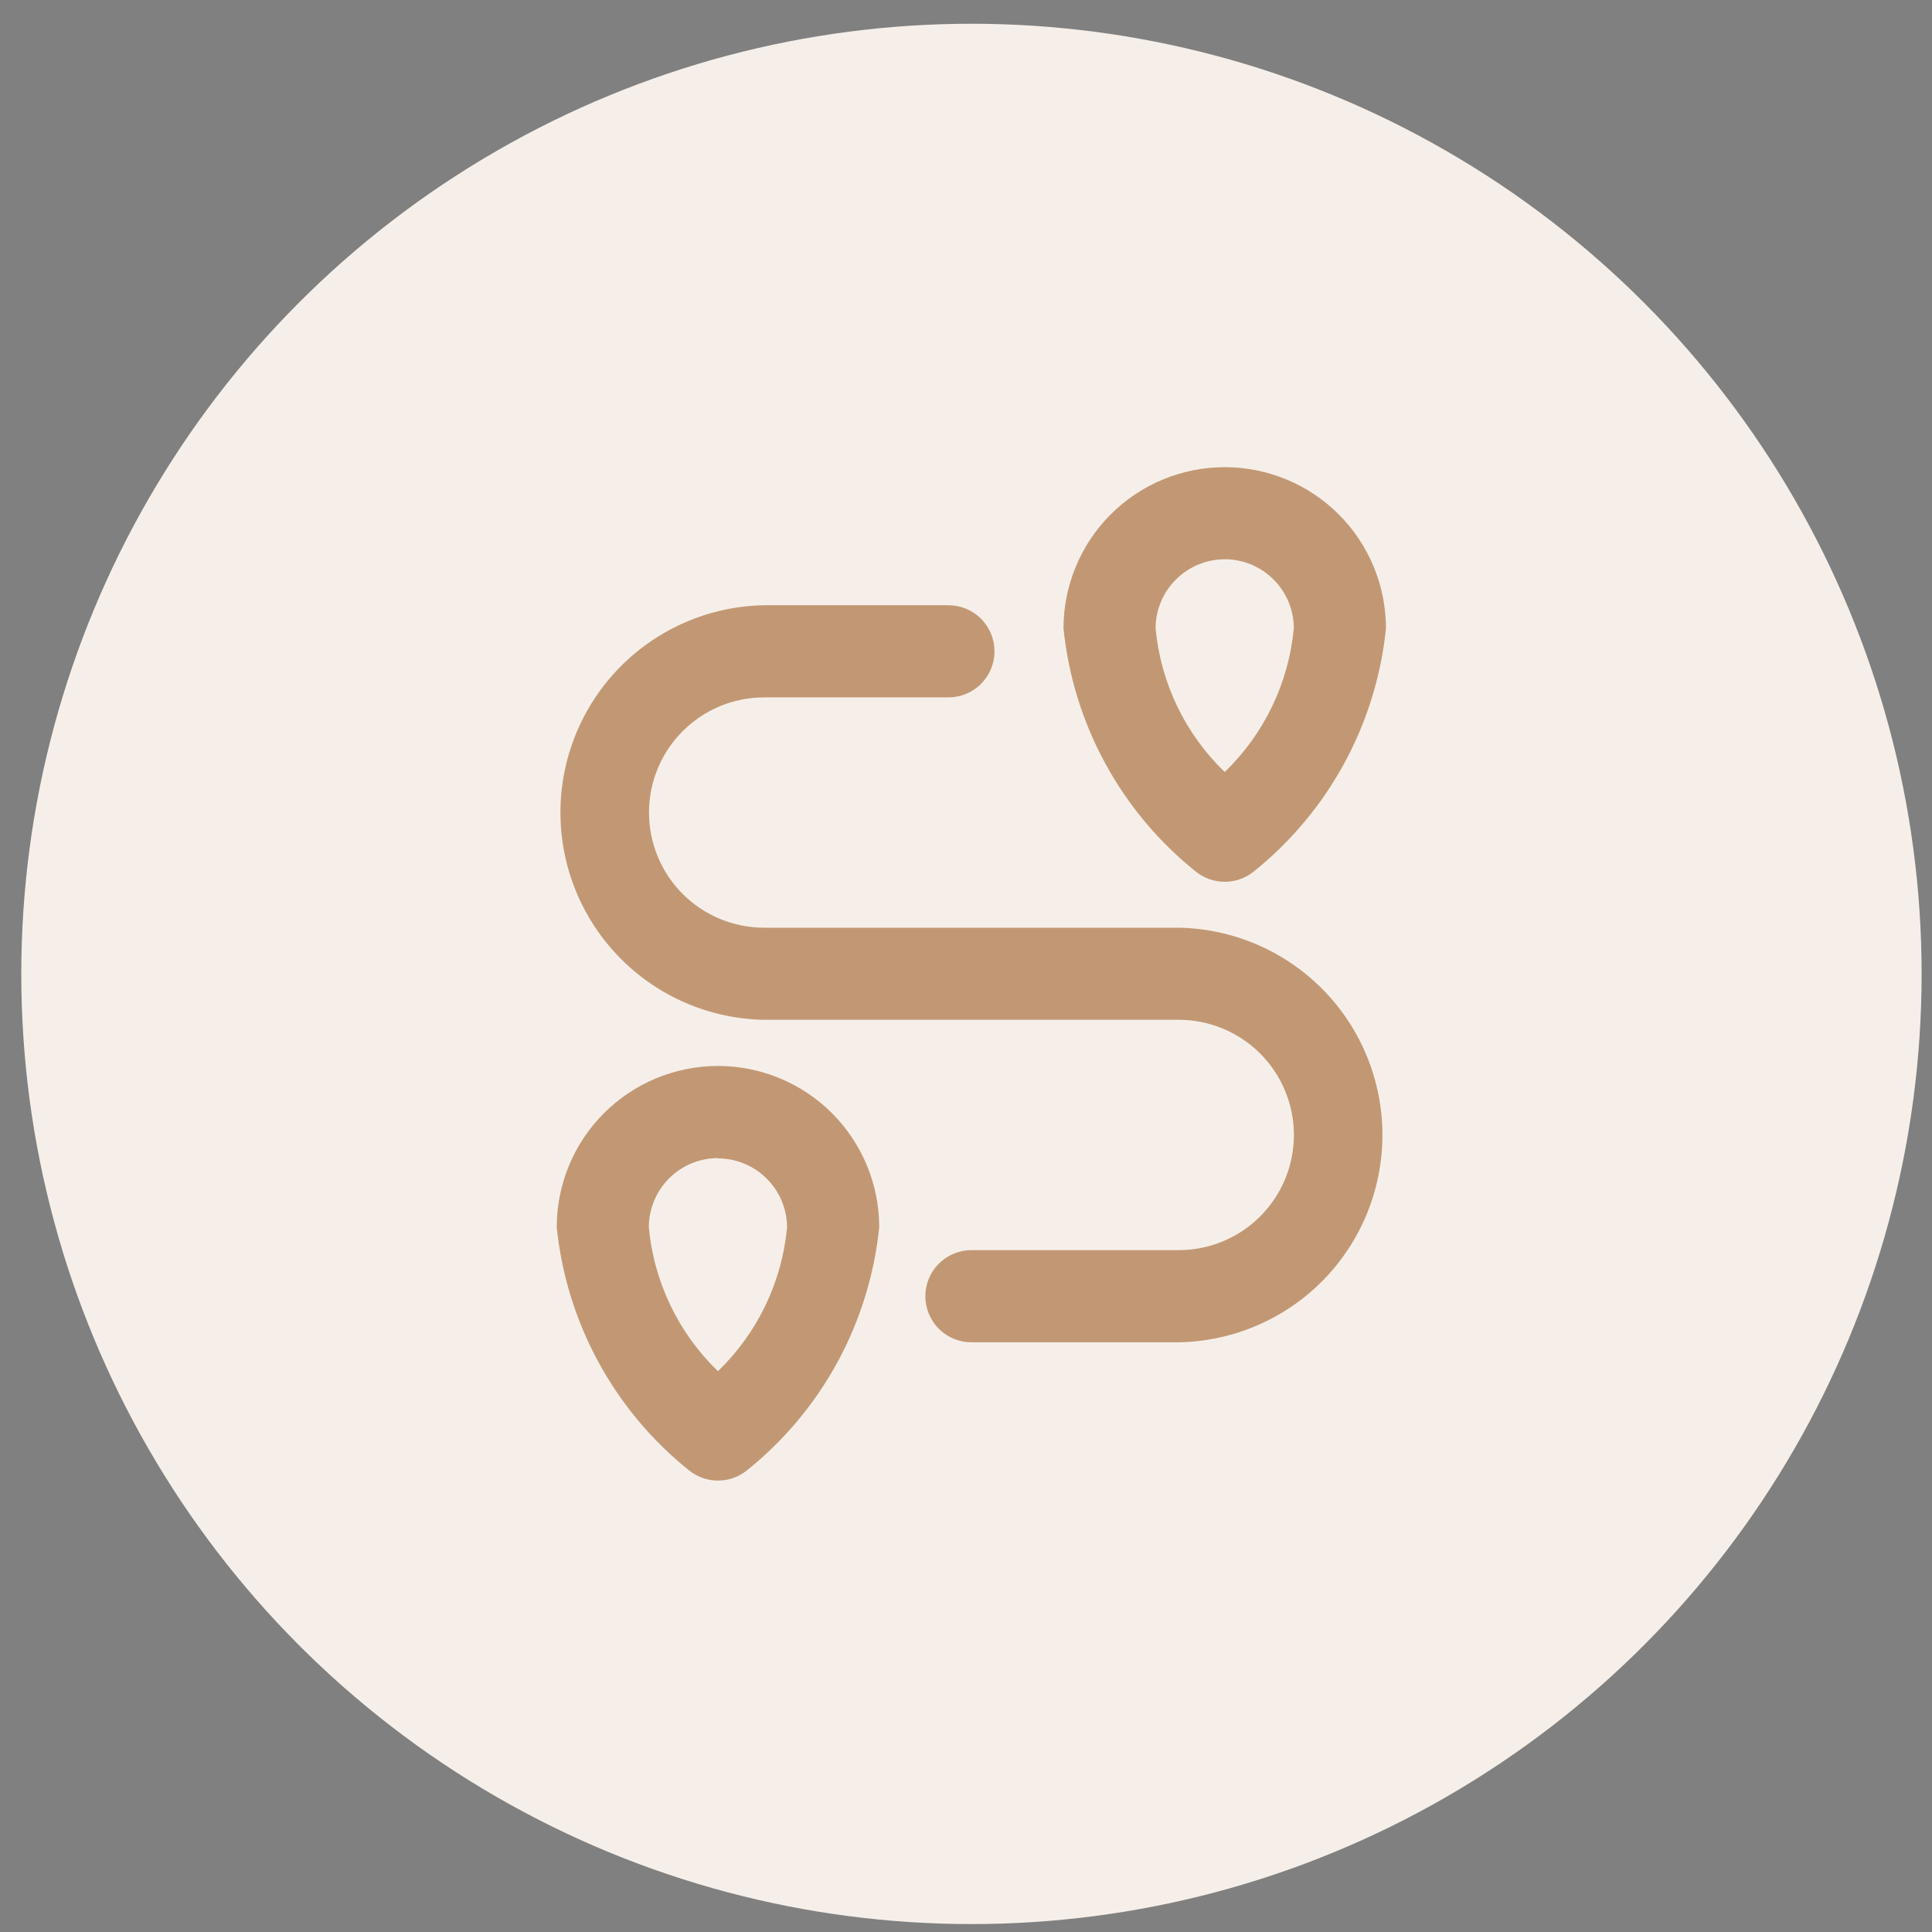<svg width="61" height="61" viewBox="0 0 61 61" fill="none" xmlns="http://www.w3.org/2000/svg">
<rect x="0" y="0" width="61" height="61" fill="#808080" stroke="none"/>
<circle cx="30.672" cy="30.75" r="30" fill="#F6EFE9"/>
<mask id="mask0_428_21421" style="mask-type:alpha" maskUnits="userSpaceOnUse" x="10" y="10" width="41" height="41">
<rect x="10.672" y="10.75" width="40" height="40" fill="#D9D9D9"/>
</mask>
<g mask="url(#mask0_428_21421)">
<path d="M38.668 27.841C38.338 27.841 38.018 27.729 37.76 27.523C36.588 26.584 35.614 25.422 34.897 24.103C34.178 22.784 33.73 21.335 33.578 19.841C33.578 18.491 34.114 17.196 35.069 16.241C36.024 15.286 37.319 14.75 38.669 14.75C40.019 14.75 41.314 15.286 42.269 16.241C43.224 17.196 43.76 18.491 43.76 19.841C43.608 21.335 43.16 22.784 42.442 24.103C41.724 25.422 40.75 26.584 39.578 27.523C39.32 27.729 39 27.841 38.67 27.841H38.668ZM38.668 17.659C38.09 17.66 37.535 17.89 37.126 18.299C36.717 18.708 36.487 19.262 36.486 19.841C36.648 21.565 37.422 23.173 38.668 24.375C39.914 23.172 40.688 21.563 40.85 19.839C40.85 19.261 40.62 18.706 40.21 18.297C39.801 17.888 39.247 17.657 38.668 17.657V17.659Z" fill="#8F4300" fill-opacity="0.5"/>
<path d="M22.668 46.747C22.338 46.748 22.018 46.635 21.76 46.429C20.588 45.49 19.614 44.328 18.896 43.009C18.178 41.69 17.73 40.241 17.578 38.747C17.578 37.397 18.114 36.102 19.069 35.147C20.024 34.193 21.319 33.656 22.669 33.656C24.019 33.656 25.314 34.193 26.269 35.147C27.224 36.102 27.76 37.397 27.76 38.747C27.608 40.241 27.16 41.69 26.442 43.009C25.724 44.328 24.75 45.49 23.578 46.429C23.32 46.635 23 46.748 22.67 46.747H22.668ZM22.668 36.565C22.09 36.566 21.535 36.796 21.126 37.205C20.717 37.614 20.487 38.169 20.486 38.747C20.645 40.475 21.42 42.088 22.668 43.293C23.914 42.091 24.689 40.481 24.85 38.757C24.85 38.179 24.619 37.624 24.21 37.215C23.801 36.806 23.247 36.576 22.668 36.575V36.565Z" fill="#8F4300" fill-opacity="0.5"/>
<path d="M37.217 42.381H30.671C30.285 42.381 29.915 42.228 29.642 41.955C29.369 41.682 29.216 41.312 29.216 40.926C29.216 40.541 29.369 40.17 29.642 39.898C29.915 39.625 30.285 39.471 30.671 39.471H37.217C38.181 39.471 39.106 39.088 39.788 38.406C40.47 37.724 40.853 36.8 40.853 35.835C40.853 34.871 40.47 33.946 39.788 33.264C39.106 32.583 38.181 32.199 37.217 32.199H24.127C22.411 32.169 20.775 31.467 19.572 30.242C18.369 29.018 17.695 27.371 17.695 25.654C17.695 23.938 18.369 22.29 19.572 21.066C20.775 19.842 22.411 19.139 24.127 19.109H29.945C30.331 19.109 30.701 19.263 30.974 19.535C31.247 19.808 31.4 20.178 31.4 20.564C31.4 20.95 31.247 21.32 30.974 21.593C30.701 21.866 30.331 22.019 29.945 22.019H24.127C23.163 22.019 22.238 22.402 21.556 23.084C20.874 23.766 20.491 24.691 20.491 25.655C20.491 26.62 20.874 27.544 21.556 28.226C22.238 28.908 23.163 29.291 24.127 29.291H37.217C38.933 29.321 40.569 30.024 41.772 31.248C42.974 32.472 43.648 34.12 43.648 35.836C43.648 37.553 42.974 39.2 41.772 40.425C40.569 41.649 38.933 42.351 37.217 42.381Z" fill="#8F4300" fill-opacity="0.5"/>
</g>
</svg>
